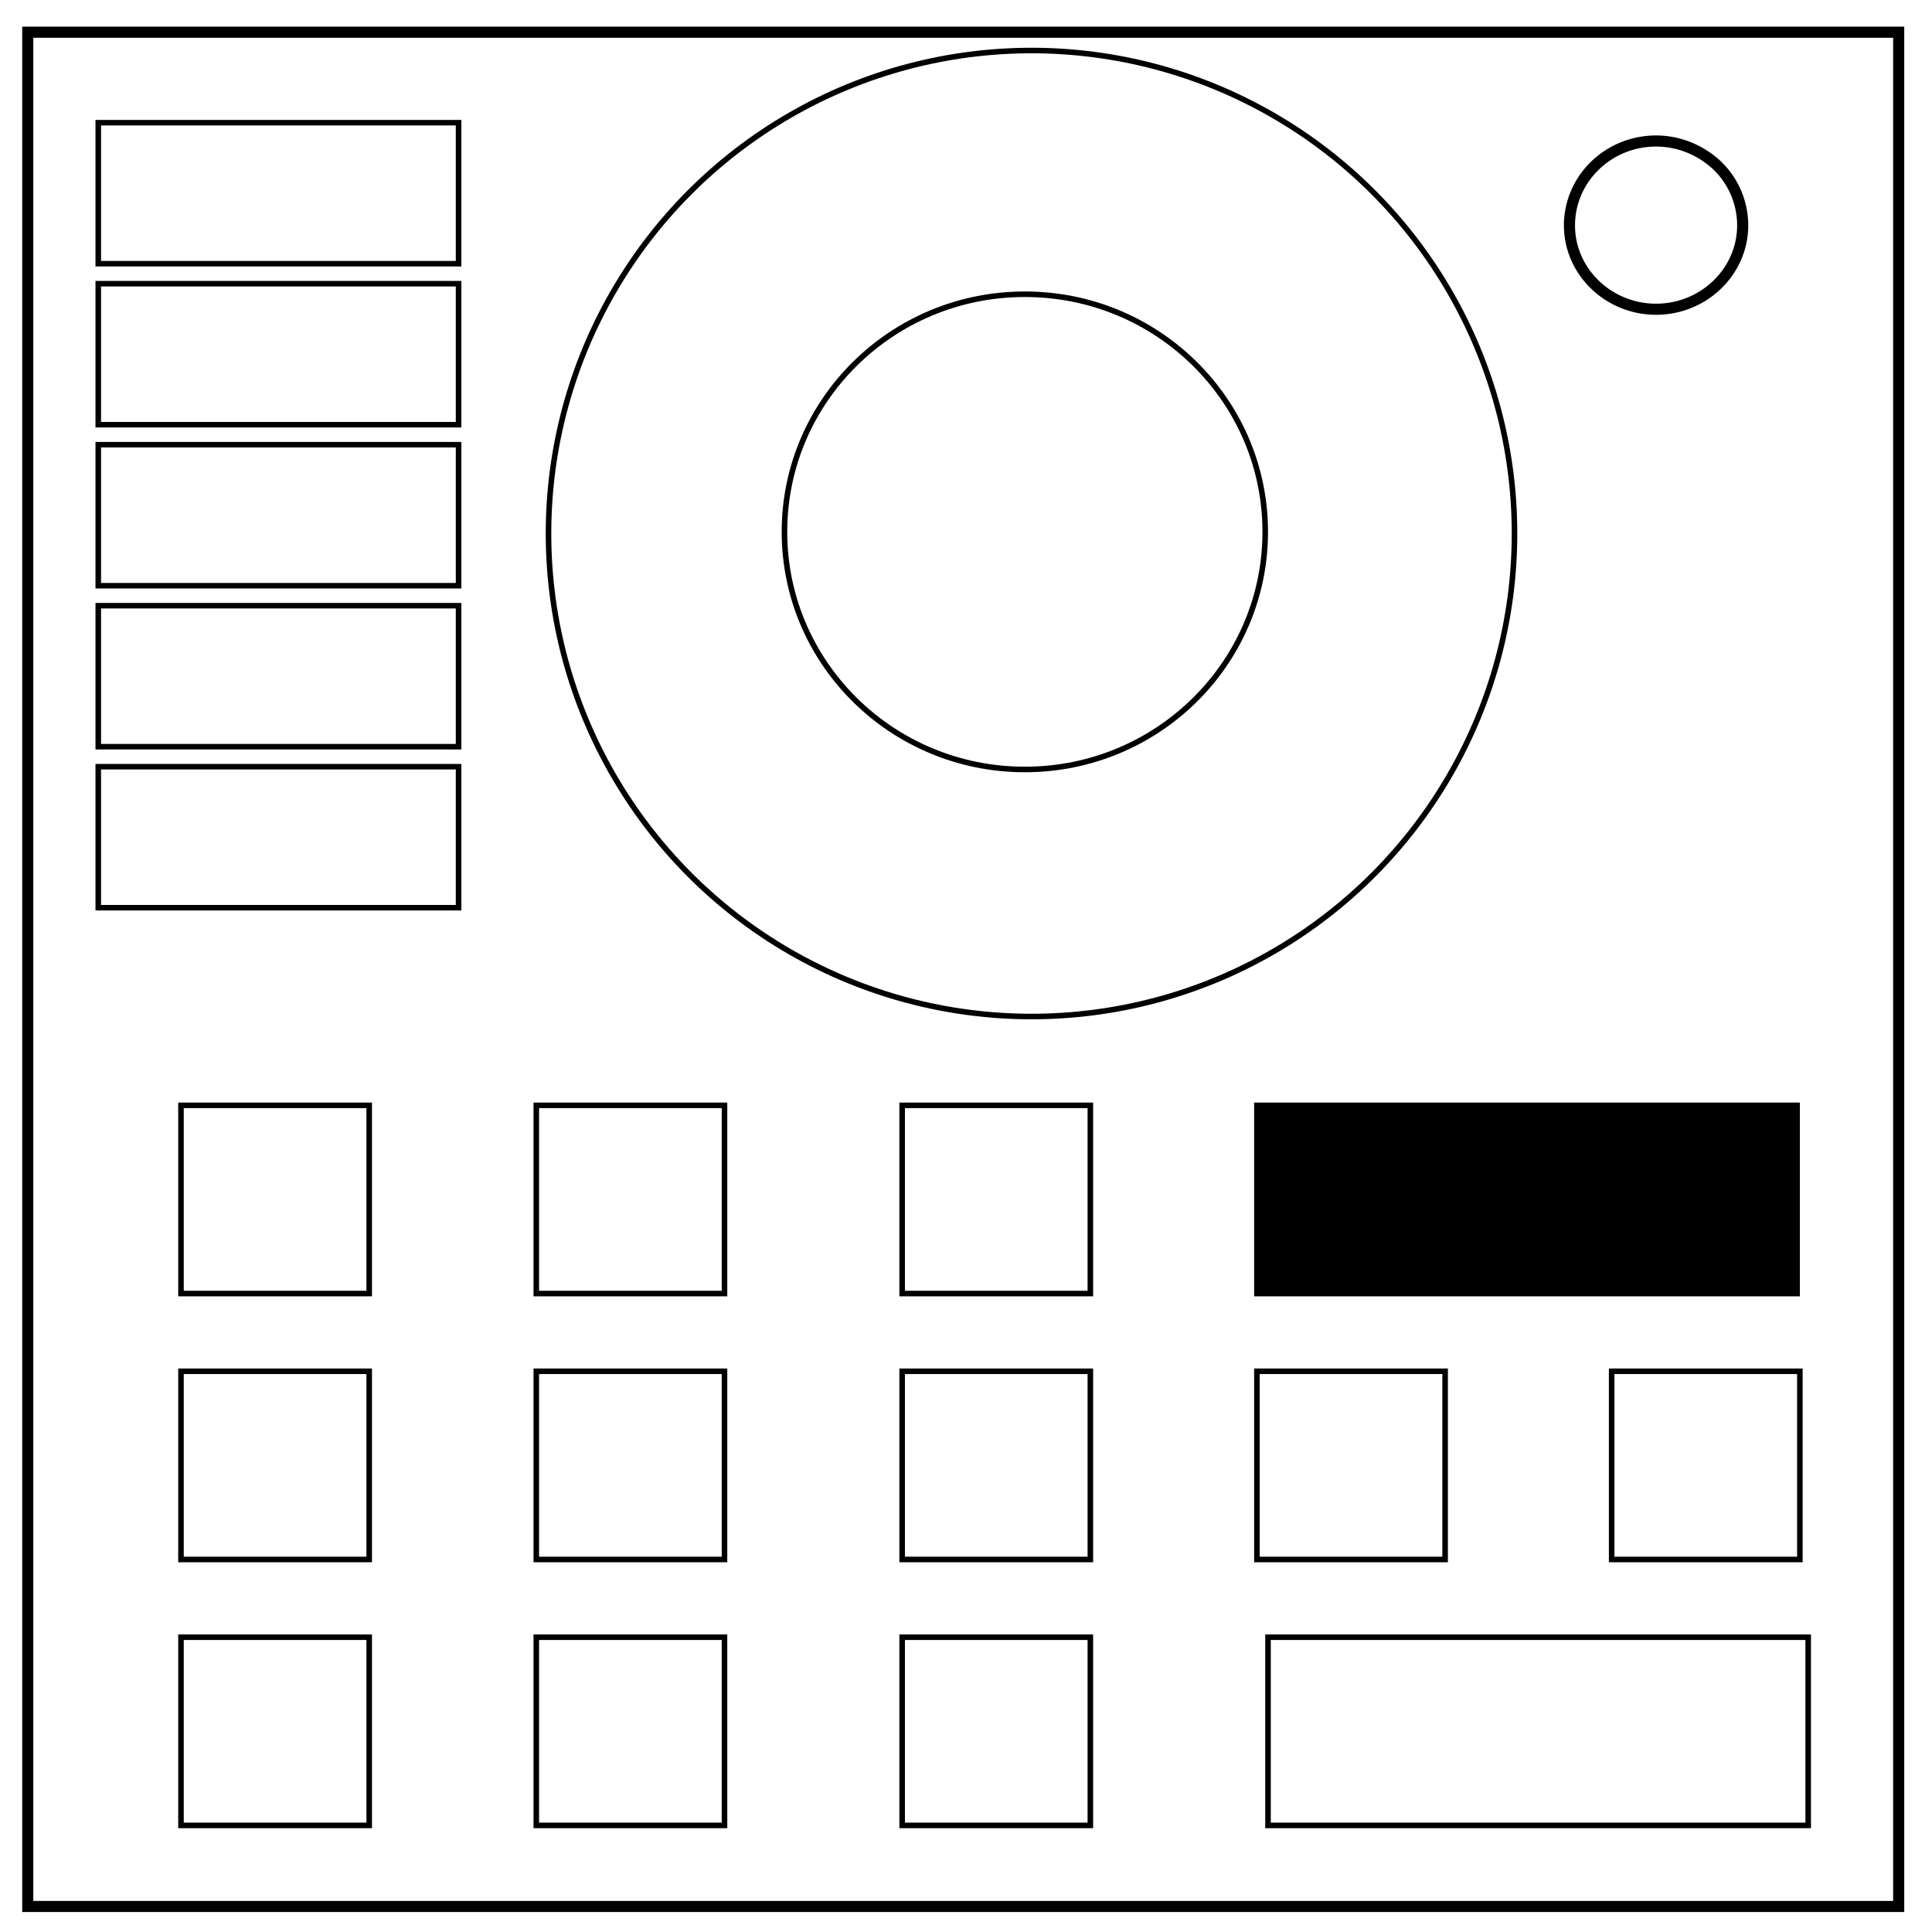 <svg xmlns="http://www.w3.org/2000/svg" fill="none" viewBox="0 0 348 348"><path stroke="#000" stroke-width="2" d="M5 5.8h337v337.6H5z"/><path stroke="#000" stroke-width="2" d="M282.7 40.6c0-8.4 7-15.2 15.6-15.2 4.1 0 8 1.6 11 4.4a15 15 0 0 1 4.6 10.8c0 8.3-7 15.1-15.6 15.1s-15.6-6.8-15.6-15.1z"/><path stroke="#000" d="M17.7 22.1h64.9v25.4H17.7zm0 29h64.9v25.4H17.7zm0 29h64.9v25.4H17.7zm0 29h64.9v25.4H17.7zm0 29h64.9v25.4H17.7z"/><circle cx="185.8" cy="96.1" r="87" stroke="#000"/><ellipse cx="184.6" cy="95.8" stroke="#000" rx="43.3" ry="42.8"/><path stroke="#000" d="M32.6 199.1h33.9V233H32.6zm0 47.9h33.9v33.9H32.6zm0 47.9h33.9v33.9H32.6zm64-95.8h33.9V233H96.6zm0 47.9h33.9v33.9H96.6zm0 47.9h33.9v33.9H96.6zm65.9-95.8h33.9V233h-33.9zm0 47.9h33.9v33.9h-33.9zm0 47.9h33.9v33.9h-33.9zm63.9-47.9h33.9v33.9h-33.9zm63.9 0h33.9v33.9h-33.9z"/><path fill="#000" stroke="#000" d="M226.4 199.1h97.3V233h-97.3z"/><path stroke="#000" d="M228.4 294.9h97.3v33.9h-97.3z"/></svg>
